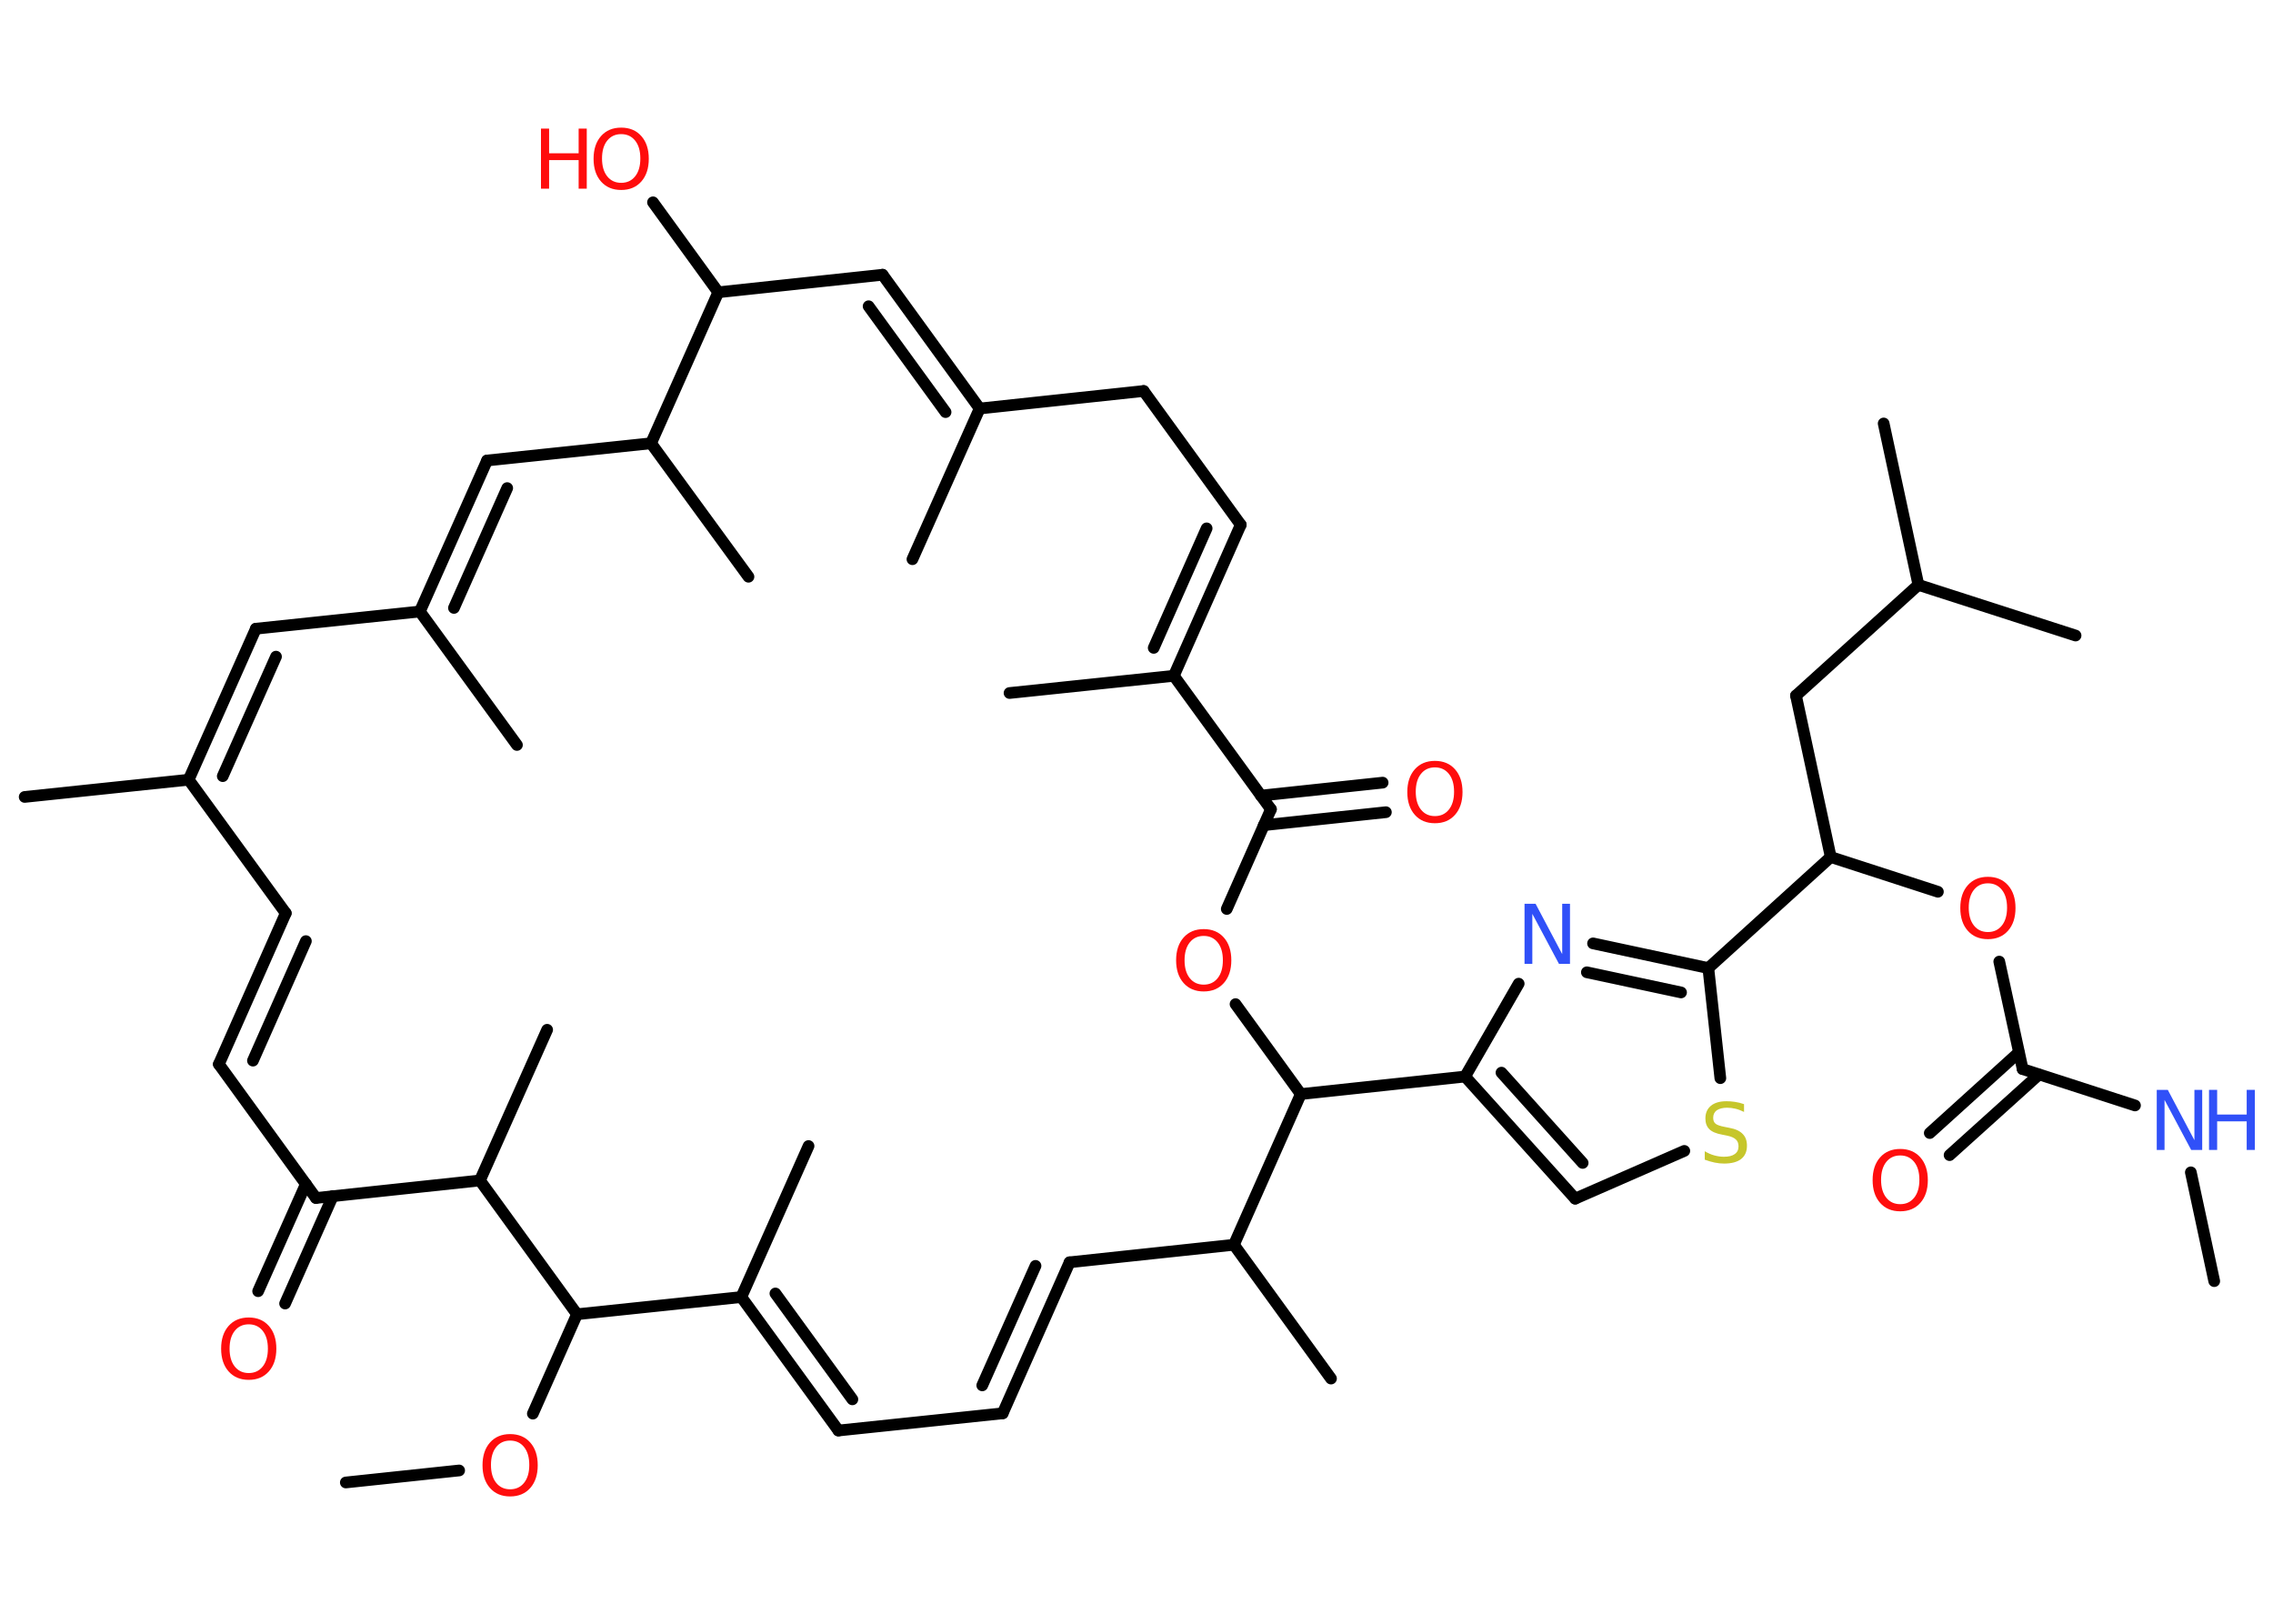 <?xml version='1.0' encoding='UTF-8'?>
<!DOCTYPE svg PUBLIC "-//W3C//DTD SVG 1.1//EN" "http://www.w3.org/Graphics/SVG/1.1/DTD/svg11.dtd">
<svg version='1.2' xmlns='http://www.w3.org/2000/svg' xmlns:xlink='http://www.w3.org/1999/xlink' width='70.0mm' height='50.0mm' viewBox='0 0 70.0 50.0'>
  <desc>Generated by the Chemistry Development Kit (http://github.com/cdk)</desc>
  <g stroke-linecap='round' stroke-linejoin='round' stroke='#000000' stroke-width='.36' fill='#FF0D0D'>
    <rect x='.0' y='.0' width='70.0' height='50.0' fill='#FFFFFF' stroke='none'/>
    <g id='mol1' class='mol'>
      <line id='mol1bnd1' class='bond' x1='68.19' y1='39.45' x2='67.47' y2='36.1'/>
      <line id='mol1bnd2' class='bond' x1='65.75' y1='34.04' x2='62.29' y2='32.92'/>
      <g id='mol1bnd3' class='bond'>
        <line x1='62.79' y1='33.09' x2='60.04' y2='35.57'/>
        <line x1='62.17' y1='32.41' x2='59.43' y2='34.89'/>
      </g>
      <line id='mol1bnd4' class='bond' x1='62.29' y1='32.92' x2='61.57' y2='29.61'/>
      <line id='mol1bnd5' class='bond' x1='59.68' y1='27.46' x2='56.38' y2='26.39'/>
      <line id='mol1bnd6' class='bond' x1='56.38' y1='26.39' x2='55.31' y2='21.42'/>
      <line id='mol1bnd7' class='bond' x1='55.31' y1='21.42' x2='59.08' y2='18.01'/>
      <line id='mol1bnd8' class='bond' x1='59.08' y1='18.01' x2='58.01' y2='13.04'/>
      <line id='mol1bnd9' class='bond' x1='59.08' y1='18.01' x2='63.92' y2='19.57'/>
      <line id='mol1bnd10' class='bond' x1='56.38' y1='26.39' x2='52.61' y2='29.81'/>
      <g id='mol1bnd11' class='bond'>
        <line x1='52.61' y1='29.81' x2='49.06' y2='29.05'/>
        <line x1='51.77' y1='30.56' x2='48.87' y2='29.94'/>
      </g>
      <line id='mol1bnd12' class='bond' x1='46.77' y1='30.29' x2='45.12' y2='33.15'/>
      <line id='mol1bnd13' class='bond' x1='45.12' y1='33.15' x2='40.06' y2='33.69'/>
      <line id='mol1bnd14' class='bond' x1='40.06' y1='33.69' x2='38.05' y2='30.92'/>
      <line id='mol1bnd15' class='bond' x1='37.78' y1='27.99' x2='39.14' y2='24.92'/>
      <g id='mol1bnd16' class='bond'>
        <line x1='38.83' y1='24.5' x2='42.58' y2='24.1'/>
        <line x1='38.92' y1='25.41' x2='42.68' y2='25.01'/>
      </g>
      <line id='mol1bnd17' class='bond' x1='39.14' y1='24.92' x2='36.15' y2='20.81'/>
      <line id='mol1bnd18' class='bond' x1='36.15' y1='20.81' x2='31.09' y2='21.34'/>
      <g id='mol1bnd19' class='bond'>
        <line x1='38.21' y1='16.16' x2='36.15' y2='20.81'/>
        <line x1='37.16' y1='16.27' x2='35.53' y2='19.95'/>
      </g>
      <line id='mol1bnd20' class='bond' x1='38.21' y1='16.16' x2='35.22' y2='12.04'/>
      <line id='mol1bnd21' class='bond' x1='35.22' y1='12.04' x2='30.17' y2='12.58'/>
      <line id='mol1bnd22' class='bond' x1='30.17' y1='12.58' x2='28.1' y2='17.22'/>
      <g id='mol1bnd23' class='bond'>
        <line x1='27.18' y1='8.46' x2='30.17' y2='12.58'/>
        <line x1='26.75' y1='9.43' x2='29.12' y2='12.69'/>
      </g>
      <line id='mol1bnd24' class='bond' x1='27.18' y1='8.46' x2='22.12' y2='9.0'/>
      <line id='mol1bnd25' class='bond' x1='22.12' y1='9.0' x2='20.11' y2='6.23'/>
      <line id='mol1bnd26' class='bond' x1='22.12' y1='9.0' x2='20.05' y2='13.65'/>
      <line id='mol1bnd27' class='bond' x1='20.05' y1='13.65' x2='23.05' y2='17.76'/>
      <line id='mol1bnd28' class='bond' x1='20.05' y1='13.65' x2='15.0' y2='14.18'/>
      <g id='mol1bnd29' class='bond'>
        <line x1='15.0' y1='14.18' x2='12.93' y2='18.83'/>
        <line x1='15.62' y1='15.03' x2='13.98' y2='18.72'/>
      </g>
      <line id='mol1bnd30' class='bond' x1='12.93' y1='18.83' x2='15.92' y2='22.94'/>
      <line id='mol1bnd31' class='bond' x1='12.93' y1='18.83' x2='7.88' y2='19.36'/>
      <g id='mol1bnd32' class='bond'>
        <line x1='7.88' y1='19.36' x2='5.81' y2='24.01'/>
        <line x1='8.5' y1='20.22' x2='6.86' y2='23.9'/>
      </g>
      <line id='mol1bnd33' class='bond' x1='5.81' y1='24.01' x2='.76' y2='24.54'/>
      <line id='mol1bnd34' class='bond' x1='5.81' y1='24.01' x2='8.8' y2='28.12'/>
      <g id='mol1bnd35' class='bond'>
        <line x1='6.74' y1='32.77' x2='8.8' y2='28.12'/>
        <line x1='7.79' y1='32.66' x2='9.42' y2='28.98'/>
      </g>
      <line id='mol1bnd36' class='bond' x1='6.74' y1='32.77' x2='9.73' y2='36.89'/>
      <g id='mol1bnd37' class='bond'>
        <line x1='10.25' y1='36.83' x2='8.78' y2='40.14'/>
        <line x1='9.42' y1='36.46' x2='7.95' y2='39.76'/>
      </g>
      <line id='mol1bnd38' class='bond' x1='9.73' y1='36.89' x2='14.78' y2='36.35'/>
      <line id='mol1bnd39' class='bond' x1='14.78' y1='36.35' x2='16.85' y2='31.71'/>
      <line id='mol1bnd40' class='bond' x1='14.78' y1='36.35' x2='17.77' y2='40.47'/>
      <line id='mol1bnd41' class='bond' x1='17.77' y1='40.47' x2='16.41' y2='43.53'/>
      <line id='mol1bnd42' class='bond' x1='14.14' y1='45.28' x2='10.65' y2='45.65'/>
      <line id='mol1bnd43' class='bond' x1='17.77' y1='40.47' x2='22.83' y2='39.94'/>
      <line id='mol1bnd44' class='bond' x1='22.83' y1='39.94' x2='24.9' y2='35.29'/>
      <g id='mol1bnd45' class='bond'>
        <line x1='25.82' y1='44.05' x2='22.83' y2='39.94'/>
        <line x1='26.25' y1='43.09' x2='23.88' y2='39.83'/>
      </g>
      <line id='mol1bnd46' class='bond' x1='25.82' y1='44.05' x2='30.88' y2='43.52'/>
      <g id='mol1bnd47' class='bond'>
        <line x1='30.88' y1='43.52' x2='32.94' y2='38.87'/>
        <line x1='30.25' y1='42.66' x2='31.89' y2='38.98'/>
      </g>
      <line id='mol1bnd48' class='bond' x1='32.94' y1='38.87' x2='38.0' y2='38.33'/>
      <line id='mol1bnd49' class='bond' x1='40.06' y1='33.69' x2='38.0' y2='38.33'/>
      <line id='mol1bnd50' class='bond' x1='38.0' y1='38.33' x2='40.99' y2='42.45'/>
      <g id='mol1bnd51' class='bond'>
        <line x1='45.12' y1='33.15' x2='48.51' y2='36.91'/>
        <line x1='46.24' y1='33.03' x2='48.74' y2='35.81'/>
      </g>
      <line id='mol1bnd52' class='bond' x1='48.51' y1='36.91' x2='51.87' y2='35.44'/>
      <line id='mol1bnd53' class='bond' x1='52.61' y1='29.81' x2='52.98' y2='33.2'/>
      <g id='mol1atm2' class='atom'>
        <path d='M66.43 33.56h.33l.82 1.55v-1.55h.24v1.85h-.34l-.82 -1.54v1.54h-.24v-1.85z' stroke='none' fill='#3050F8'/>
        <path d='M68.03 33.56h.25v.76h.91v-.76h.25v1.85h-.25v-.88h-.91v.88h-.25v-1.85z' stroke='none' fill='#3050F8'/>
      </g>
      <path id='mol1atm4' class='atom' d='M58.52 35.58q-.27 .0 -.43 .2q-.16 .2 -.16 .55q.0 .35 .16 .55q.16 .2 .43 .2q.27 .0 .43 -.2q.16 -.2 .16 -.55q.0 -.35 -.16 -.55q-.16 -.2 -.43 -.2zM58.52 35.38q.39 .0 .62 .26q.23 .26 .23 .7q.0 .44 -.23 .7q-.23 .26 -.62 .26q-.39 .0 -.62 -.26q-.23 -.26 -.23 -.7q.0 -.44 .23 -.7q.23 -.26 .62 -.26z' stroke='none'/>
      <path id='mol1atm5' class='atom' d='M61.22 27.2q-.27 .0 -.43 .2q-.16 .2 -.16 .55q.0 .35 .16 .55q.16 .2 .43 .2q.27 .0 .43 -.2q.16 -.2 .16 -.55q.0 -.35 -.16 -.55q-.16 -.2 -.43 -.2zM61.22 27.0q.39 .0 .62 .26q.23 .26 .23 .7q.0 .44 -.23 .7q-.23 .26 -.62 .26q-.39 .0 -.62 -.26q-.23 -.26 -.23 -.7q.0 -.44 .23 -.7q.23 -.26 .62 -.26z' stroke='none'/>
      <path id='mol1atm12' class='atom' d='M46.96 27.83h.33l.82 1.55v-1.55h.24v1.85h-.34l-.82 -1.54v1.54h-.24v-1.85z' stroke='none' fill='#3050F8'/>
      <path id='mol1atm15' class='atom' d='M37.07 28.82q-.27 .0 -.43 .2q-.16 .2 -.16 .55q.0 .35 .16 .55q.16 .2 .43 .2q.27 .0 .43 -.2q.16 -.2 .16 -.55q.0 -.35 -.16 -.55q-.16 -.2 -.43 -.2zM37.07 28.61q.39 .0 .62 .26q.23 .26 .23 .7q.0 .44 -.23 .7q-.23 .26 -.62 .26q-.39 .0 -.62 -.26q-.23 -.26 -.23 -.7q.0 -.44 .23 -.7q.23 -.26 .62 -.26z' stroke='none'/>
      <path id='mol1atm17' class='atom' d='M44.19 23.63q-.27 .0 -.43 .2q-.16 .2 -.16 .55q.0 .35 .16 .55q.16 .2 .43 .2q.27 .0 .43 -.2q.16 -.2 .16 -.55q.0 -.35 -.16 -.55q-.16 -.2 -.43 -.2zM44.19 23.43q.39 .0 .62 .26q.23 .26 .23 .7q.0 .44 -.23 .7q-.23 .26 -.62 .26q-.39 .0 -.62 -.26q-.23 -.26 -.23 -.7q.0 -.44 .23 -.7q.23 -.26 .62 -.26z' stroke='none'/>
      <g id='mol1atm26' class='atom'>
        <path d='M19.13 4.13q-.27 .0 -.43 .2q-.16 .2 -.16 .55q.0 .35 .16 .55q.16 .2 .43 .2q.27 .0 .43 -.2q.16 -.2 .16 -.55q.0 -.35 -.16 -.55q-.16 -.2 -.43 -.2zM19.13 3.93q.39 .0 .62 .26q.23 .26 .23 .7q.0 .44 -.23 .7q-.23 .26 -.62 .26q-.39 .0 -.62 -.26q-.23 -.26 -.23 -.7q.0 -.44 .23 -.7q.23 -.26 .62 -.26z' stroke='none'/>
        <path d='M16.66 3.96h.25v.76h.91v-.76h.25v1.85h-.25v-.88h-.91v.88h-.25v-1.85z' stroke='none'/>
      </g>
      <path id='mol1atm38' class='atom' d='M7.66 40.78q-.27 .0 -.43 .2q-.16 .2 -.16 .55q.0 .35 .16 .55q.16 .2 .43 .2q.27 .0 .43 -.2q.16 -.2 .16 -.55q.0 -.35 -.16 -.55q-.16 -.2 -.43 -.2zM7.66 40.57q.39 .0 .62 .26q.23 .26 .23 .7q.0 .44 -.23 .7q-.23 .26 -.62 .26q-.39 .0 -.62 -.26q-.23 -.26 -.23 -.7q.0 -.44 .23 -.7q.23 -.26 .62 -.26z' stroke='none'/>
      <path id='mol1atm42' class='atom' d='M15.71 44.36q-.27 .0 -.43 .2q-.16 .2 -.16 .55q.0 .35 .16 .55q.16 .2 .43 .2q.27 .0 .43 -.2q.16 -.2 .16 -.55q.0 -.35 -.16 -.55q-.16 -.2 -.43 -.2zM15.71 44.16q.39 .0 .62 .26q.23 .26 .23 .7q.0 .44 -.23 .7q-.23 .26 -.62 .26q-.39 .0 -.62 -.26q-.23 -.26 -.23 -.7q.0 -.44 .23 -.7q.23 -.26 .62 -.26z' stroke='none'/>
      <path id='mol1atm52' class='atom' d='M53.71 34.0v.24q-.14 -.07 -.27 -.1q-.13 -.03 -.25 -.03q-.2 .0 -.32 .08q-.11 .08 -.11 .23q.0 .12 .07 .18q.07 .06 .28 .1l.15 .03q.28 .05 .41 .19q.13 .13 .13 .36q.0 .27 -.18 .41q-.18 .14 -.53 .14q-.13 .0 -.28 -.03q-.15 -.03 -.31 -.09v-.26q.15 .09 .3 .13q.15 .04 .29 .04q.22 .0 .33 -.08q.12 -.08 .12 -.24q.0 -.14 -.08 -.21q-.08 -.08 -.27 -.12l-.15 -.03q-.28 -.05 -.4 -.17q-.12 -.12 -.12 -.33q.0 -.25 .17 -.39q.17 -.14 .48 -.14q.13 .0 .26 .02q.14 .02 .28 .07z' stroke='none' fill='#C6C62C'/>
    </g>
  </g>
</svg>
